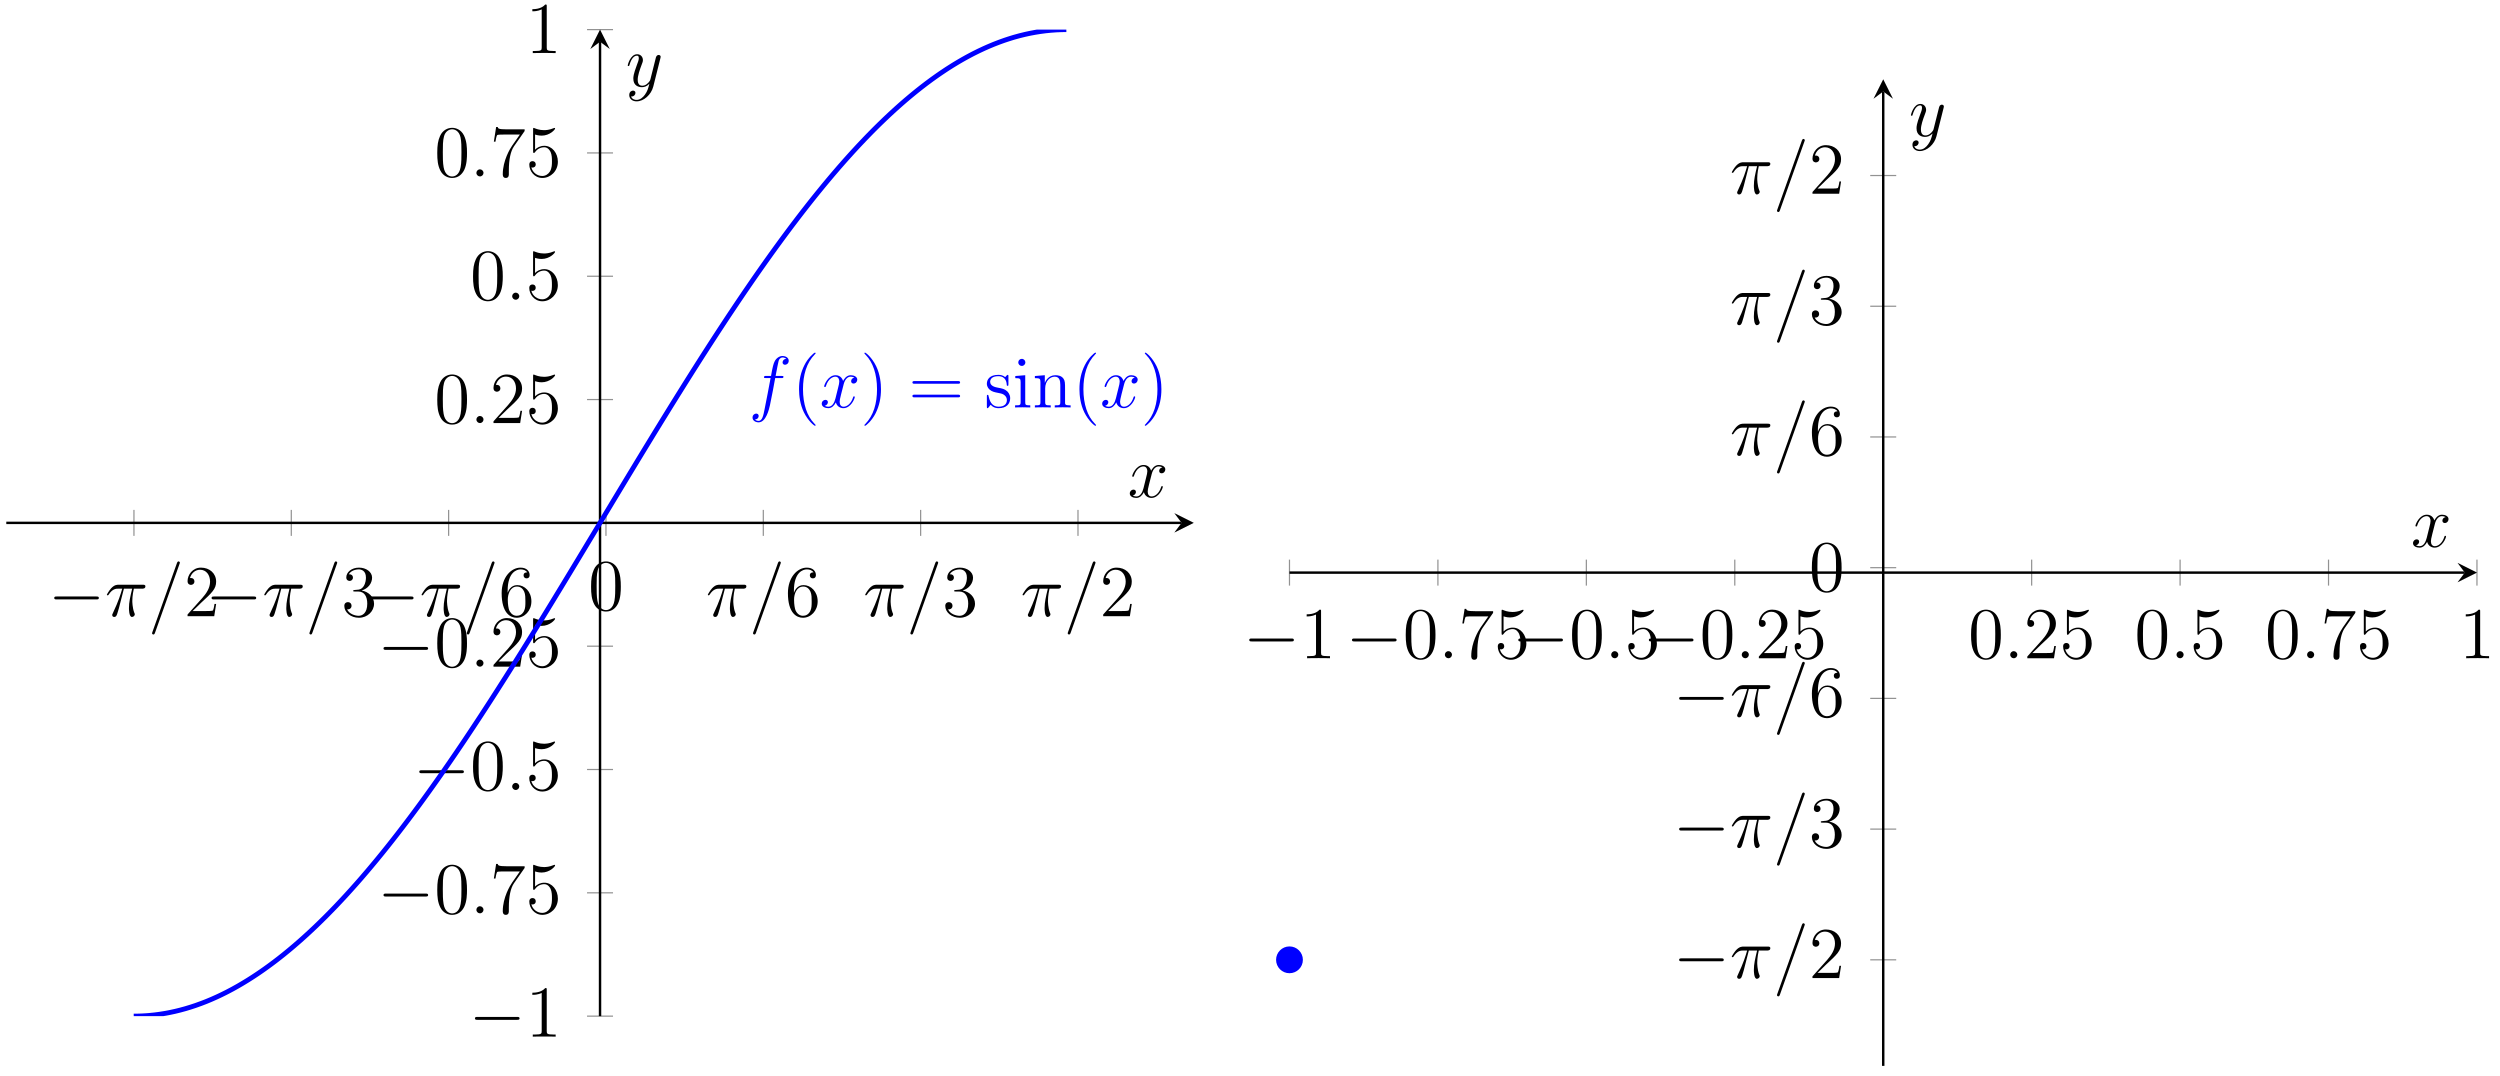 <svg xmlns="http://www.w3.org/2000/svg" xmlns:xlink="http://www.w3.org/1999/xlink" version="1.1" width="409" height="176" viewBox="0 0 409 176">
<defs>
<path id="font_1_1" d="M.659 .23C.676 .23 .694 .23 .694 .25 .694 .27 .676 .27 .659 .27H.118C.101 .27 .083 .27 .083 .25 .083 .23 .101 .23 .118 .23H.659Z"/>
<path id="font_2_1" d="M.259 .377H.372C.345 .265 .328 .192 .328 .112 .328 .098 .328-.01 .369-.01 .39-.01 .408 .009 .408 .026 .408 .031 .408 .033 .401 .048 .374 .117 .374 .203 .374 .21 .374 .216 .374 .287 .395 .377H.507C.52 .377 .553 .377 .553 .409 .553 .431 .534 .431 .516 .431H.187C.164 .431 .13 .431 .084 .382 .058 .353 .026 .3 .026 .294 .026 .288 .031 .286 .037 .286 .044 .286 .045 .289 .05 .295 .102 .377 .154 .377 .179 .377H.236C.214 .302 .189 .215 .107 .04 .099 .024 .099 .022 .099 .016 .099-.005 .117-.01 .126-.01 .155-.01 .163 .016 .175 .058 .191 .109 .191 .111 .201 .151L.259 .377Z"/>
<path id="font_2_3" d="M.429 .713C.429 .714 .435 .729 .435 .731 .435 .743 .425 .75 .417 .75 .412 .75 .403 .75 .395 .728L.06-.213C.06-.214 .054-.229 .054-.231 .054-.243 .064-.25 .072-.25 .078-.25 .087-.249 .094-.228L.429 .713Z"/>
<path id="font_3_5" d="M.44 .168H.418C.415 .151 .407 .096 .397 .08 .39 .071 .333 .071 .303 .071H.118C.145 .094 .206 .158 .232 .182 .384 .322 .44 .374 .44 .473 .44 .588 .349 .665 .233 .665 .117 .665 .049 .566 .049 .48 .049 .429 .093 .429 .096 .429 .117 .429 .143 .444 .143 .476 .143 .504 .124 .523 .096 .523 .087 .523 .085 .523 .082 .522 .101 .59 .155 .636 .22 .636 .305 .636 .357 .565 .357 .473 .357 .388 .308 .314 .251 .25L.049 .024V0H.414L.44 .168Z"/>
<path id="font_3_6" d="M.184 .359C.167 .358 .163 .357 .163 .348 .163 .338 .168 .338 .186 .338H.232C.317 .338 .355 .268 .355 .172 .355 .041 .287 .006 .238 .006 .19 .006 .108 .029 .079 .095 .111 .09 .14 .108 .14 .144 .14 .173 .119 .193 .091 .193 .067 .193 .041 .179 .041 .141 .041 .052 .13-.021 .241-.021 .36-.021 .448 .07 .448 .171 .448 .263 .374 .335 .278 .352 .365 .377 .421 .45 .421 .528 .421 .607 .339 .665 .242 .665 .142 .665 .068 .604 .068 .531 .068 .491 .099 .483 .114 .483 .135 .483 .159 .498 .159 .528 .159 .56 .135 .574 .113 .574 .107 .574 .105 .574 .102 .573 .14 .641 .234 .641 .239 .641 .272 .641 .337 .626 .337 .528 .337 .509 .334 .453 .305 .41 .275 .366 .241 .363 .214 .362L.184 .359Z"/>
<path id="font_3_8" d="M.123 .348C.123 .601 .246 .641 .3 .641 .336 .641 .372 .63 .391 .6 .379 .6 .341 .6 .341 .559 .341 .537 .356 .518 .382 .518 .407 .518 .424 .533 .424 .562 .424 .614 .386 .665 .299 .665 .173 .665 .041 .536 .041 .316 .041 .041 .161-.021 .246-.021 .355-.021 .448 .074 .448 .204 .448 .337 .355 .426 .255 .426 .166 .426 .133 .349 .123 .321V.348M.246 .006C.183 .006 .153 .062 .144 .083 .135 .109 .125 .158 .125 .228 .125 .307 .161 .406 .251 .406 .306 .406 .335 .369 .35 .335 .366 .298 .366 .248 .366 .205 .366 .154 .366 .109 .347 .071 .322 .023 .286 .006 .246 .006Z"/>
<path id="font_4_121" d="M.448 .32C.448 .403 .443 .484 .407 .56 .366 .643 .294 .665 .245 .665 .187 .665 .116 .636 .079 .553 .051 .49 .041 .428 .041 .32 .041 .223 .048 .15 .084 .079 .123 .003 .192-.021 .244-.021 .331-.021 .381 .031 .41 .089 .446 .164 .448 .262 .448 .32M.372 .332C.372 .265 .372 .189 .361 .128 .342 .018 .279-.001 .244-.001 .212-.001 .147 .017 .128 .126 .117 .186 .117 .262 .117 .332 .117 .414 .117 .488 .133 .547 .15 .614 .201 .645 .244 .645 .282 .645 .34 .622 .359 .536 .372 .479 .372 .4 .372 .332Z"/>
<path id="font_3_4" d="M.288 .641C.288 .664 .288 .665 .268 .665 .244 .638 .194 .601 .091 .601V.572C.114 .572 .164 .572 .219 .598V.077C.219 .041 .216 .029 .128 .029H.097V0C.124 .002 .221 .002 .254 .002 .287 .002 .383 .002 .41 0V.029H.379C.291 .029 .288 .041 .288 .077V.641Z"/>
<path id="font_3_3" d="M.448 .32C.448 .403 .443 .484 .407 .56 .366 .643 .294 .665 .245 .665 .187 .665 .116 .636 .079 .553 .051 .49 .041 .428 .041 .32 .041 .223 .048 .15 .084 .079 .123 .003 .192-.021 .244-.021 .331-.021 .381 .031 .41 .089 .446 .164 .448 .262 .448 .32M.244-.001C.212-.001 .147 .017 .128 .126 .117 .186 .117 .262 .117 .332 .117 .414 .117 .488 .133 .547 .15 .614 .201 .645 .244 .645 .282 .645 .34 .622 .359 .536 .372 .479 .372 .4 .372 .332 .372 .265 .372 .189 .361 .128 .342 .018 .279-.001 .244-.001Z"/>
<path id="font_2_2" d="M.184 .048C.184 .077 .16 .097 .136 .097 .107 .097 .087 .073 .087 .049 .087 .02 .111 0 .135 0 .164 0 .184 .024 .184 .048Z"/>
<path id="font_3_9" d="M.475 .621V.644H.234C.113 .644 .111 .657 .107 .676H.085L.054 .476H.076C.079 .494 .088 .556 .101 .567 .109 .573 .184 .573 .198 .573H.41L.304 .421C.277 .382 .176 .218 .176 .03 .176 .019 .176-.021 .217-.021 .259-.021 .259 .018 .259 .031V.081C.259 .23 .283 .346 .33 .413L.475 .621Z"/>
<path id="font_3_7" d="M.128 .573C.171 .559 .206 .558 .217 .558 .33 .558 .402 .641 .402 .655 .402 .659 .4 .664 .394 .664 .392 .664 .39 .664 .381 .66 .325 .636 .277 .633 .251 .633 .185 .633 .138 .653 .119 .661 .112 .664 .11 .664 .109 .664 .101 .664 .101 .658 .101 .642V.345C.101 .327 .101 .321 .113 .321 .118 .321 .119 .322 .129 .334 .157 .375 .204 .399 .254 .399 .307 .399 .333 .35 .341 .333 .358 .294 .359 .245 .359 .207 .359 .169 .359 .112 .331 .067 .309 .031 .27 .006 .226 .006 .16 .006 .095 .051 .077 .124 .082 .122 .088 .121 .093 .121 .11 .121 .137 .131 .137 .165 .137 .193 .118 .209 .093 .209 .075 .209 .049 .2 .049 .161 .049 .076 .117-.021 .228-.021 .341-.021 .44 .074 .44 .201 .44 .32 .36 .419 .255 .419 .198 .419 .154 .394 .128 .366V.573Z"/>
<clipPath id="clip_5">
<path transform="matrix(1,0,0,-1,1.03,166.241)" d="M0 0H194.269V161.396H0Z"/>
</clipPath>
<path id="font_2_4" d="M.446 .402C.466 .402 .474 .402 .474 .421 .474 .431 .466 .431 .448 .431H.367C.386 .534 .4 .605 .408 .637 .414 .661 .435 .684 .461 .684 .482 .684 .503 .675 .513 .666 .474 .662 .462 .633 .462 .616 .462 .596 .477 .584 .496 .584 .516 .584 .546 .601 .546 .639 .546 .681 .504 .704 .46 .704 .417 .704 .375 .672 .355 .633 .337 .598 .327 .562 .304 .431H.237C.218 .431 .208 .431 .208 .413 .208 .402 .214 .402 .234 .402H.298C.28 .309 .239 .083 .216-.024 .199-.111 .184-.184 .134-.184 .131-.184 .102-.184 .084-.165 .135-.161 .135-.117 .135-.116 .135-.096 .12-.084 .101-.084 .081-.084 .051-.101 .051-.139 .051-.182 .095-.204 .134-.204 .236-.204 .278-.021 .289 .029 .307 .106 .356 .372 .361 .402H.446Z"/>
<path id="font_3_1" d="M.325-.243C.325-.24 .325-.238 .308-.221 .208-.12 .152 .045 .152 .249 .152 .443 .199 .61 .315 .728 .325 .737 .325 .739 .325 .742 .325 .748 .32 .75 .316 .75 .303 .75 .221 .678 .172 .58 .121 .479 .098 .372 .098 .249 .098 .16 .112 .041 .164-.066 .223-.186 .305-.251 .316-.251 .32-.251 .325-.249 .325-.243Z"/>
<path id="font_2_5" d="M.474 .408C.442 .402 .43 .378 .43 .359 .43 .335 .449 .327 .463 .327 .493 .327 .514 .353 .514 .38 .514 .422 .466 .441 .424 .441 .363 .441 .329 .381 .32 .362 .297 .437 .235 .441 .217 .441 .115 .441 .061 .31 .061 .288 .061 .284 .065 .279 .072 .279 .08 .279 .082 .285 .084 .289 .118 .4 .185 .421 .214 .421 .259 .421 .268 .379 .268 .355 .268 .333 .262 .31 .25 .262L.216 .125C.201 .065 .172 .01 .119 .01 .114 .01 .089 .01 .068 .023 .104 .03 .112 .06 .112 .072 .112 .092 .097 .104 .078 .104 .054 .104 .028 .083 .028 .051 .028 .009 .075-.01 .118-.01 .166-.01 .2 .028 .221 .069 .237 .01 .287-.01 .324-.01 .426-.01 .48 .121 .48 .143 .48 .148 .476 .152 .47 .152 .461 .152 .46 .147 .457 .139 .43 .051 .372 .01 .327 .01 .292 .01 .273 .036 .273 .077 .273 .099 .277 .115 .293 .181L.328 .317C.343 .377 .377 .421 .423 .421 .425 .421 .453 .421 .474 .408Z"/>
<path id="font_3_2" d="M.282 .249C.282 .325 .272 .449 .216 .565 .157 .685 .075 .75 .064 .75 .06 .75 .055 .748 .055 .742 .055 .739 .055 .737 .072 .72 .172 .619 .228 .454 .228 .25 .228 .056 .181-.111 .065-.229 .055-.238 .055-.24 .055-.243 .055-.249 .06-.251 .064-.251 .077-.251 .159-.179 .208-.081 .259 .021 .282 .129 .282 .249Z"/>
<path id="font_3_10" d="M.675 .324C.689 .324 .707 .324 .707 .342 .707 .361 .69 .361 .675 .361H.086C.072 .361 .054 .361 .054 .343 .054 .324 .071 .324 .086 .324H.675M.675 .138C.689 .138 .707 .138 .707 .156 .707 .175 .69 .175 .675 .175H.086C.072 .175 .054 .175 .054 .157 .054 .138 .071 .138 .086 .138H.675Z"/>
<path id="font_3_13" d="M.328 .423C.328 .441 .328 .446 .318 .446 .31 .446 .291 .424 .284 .415 .253 .44 .222 .446 .19 .446 .069 .446 .033 .38 .033 .325 .033 .314 .033 .279 .071 .244 .103 .216 .137 .209 .183 .2 .238 .189 .251 .186 .276 .166 .294 .151 .307 .129 .307 .101 .307 .058 .282 .01 .194 .01 .128 .01 .08 .048 .058 .148 .054 .166 .054 .167 .053 .168 .051 .172 .047 .172 .044 .172 .033 .172 .033 .167 .033 .149V.013C.033-.005 .033-.01 .043-.01 .048-.01 .049-.009 .066 .012 .071 .019 .071 .021 .086 .037 .124-.01 .178-.01 .195-.01 .3-.01 .352 .048 .352 .127 .352 .181 .319 .213 .31 .222 .274 .253 .247 .259 .181 .271 .151 .277 .078 .291 .078 .351 .078 .382 .099 .428 .189 .428 .298 .428 .304 .335 .306 .304 .307 .296 .314 .296 .317 .296 .328 .296 .328 .301 .328 .319V.423Z"/>
<path id="font_3_11" d="M.174 .616C.174 .642 .153 .665 .125 .665 .099 .665 .077 .644 .077 .617 .077 .587 .101 .568 .125 .568 .156 .568 .174 .594 .174 .616M.036 .43V.401C.1 .401 .109 .395 .109 .346V.074C.109 .029 .098 .029 .033 .029V0C.061 .002 .109 .002 .138 .002 .149 .002 .207 .002 .241 0V.029C.176 .029 .172 .034 .172 .073V.441L.036 .43Z"/>
<path id="font_3_12" d="M.445 .243C.445 .336 .445 .364 .422 .396 .393 .435 .346 .441 .312 .441 .215 .441 .177 .358 .169 .338H.168V.441L.032 .43V.401C.1 .401 .108 .394 .108 .345V.074C.108 .029 .097 .029 .032 .029V0C.058 .002 .112 .002 .14 .002 .169 .002 .223 .002 .249 0V.029C.185 .029 .173 .029 .173 .074V.26C.173 .365 .242 .421 .304 .421 .366 .421 .38 .37 .38 .309V.074C.38 .029 .369 .029 .304 .029V0C.33 .002 .384 .002 .412 .002 .441 .002 .495 .002 .521 0V.029C.471 .029 .446 .029 .445 .059V.243Z"/>
<path id="font_2_6" d="M.263-.112C.236-.15 .197-.184 .148-.184 .136-.184 .088-.182 .073-.136 .076-.137 .081-.137 .083-.137 .113-.137 .133-.111 .133-.088 .133-.065 .114-.057 .099-.057 .083-.057 .048-.069 .048-.118 .048-.169 .091-.204 .148-.204 .248-.204 .349-.112 .377-.001L.475 .389C.476 .394 .478 .4 .478 .406 .478 .421 .466 .431 .451 .431 .442 .431 .421 .427 .413 .397L.339 .103C.334 .085 .334 .083 .326 .072 .306 .044 .273 .01 .225 .01 .169 .01 .164 .065 .164 .092 .164 .149 .191 .226 .218 .298 .229 .327 .235 .341 .235 .361 .235 .403 .205 .441 .156 .441 .064 .441 .027 .296 .027 .288 .027 .284 .031 .279 .038 .279 .047 .279 .048 .283 .052 .297 .076 .381 .114 .421 .153 .421 .162 .421 .179 .421 .179 .388 .179 .362 .168 .333 .153 .295 .104 .164 .104 .131 .104 .107 .104 .012 .172-.01 .222-.01 .251-.01 .287-.001 .322 .036L.323 .035C.308-.024 .298-.063 .263-.112Z"/>
<clipPath id="clip_6">
<path transform="matrix(1,0,0,-1,210.959,174.377)" d="M0 0H194.272V161.396H0Z"/>
</clipPath>
</defs>
<path transform="matrix(1,0,0,-1,1.03,166.241)" stroke-width=".199" stroke-linecap="butt" stroke-miterlimit="10" stroke-linejoin="miter" fill="none" stroke="#929292" d="M20.884 78.572V82.824M46.625 78.572V82.824M72.365 78.572V82.824M98.106 78.572V82.824M123.847 78.572V82.824M149.587 78.572V82.824M175.328 78.572V82.824"/>
<path transform="matrix(1,0,0,-1,1.03,166.241)" stroke-width=".199" stroke-linecap="butt" stroke-miterlimit="10" stroke-linejoin="miter" fill="none" stroke="#929292" d="M95.009 0H99.26M95.009 20.175H99.26M95.009 40.349H99.26M95.009 60.524H99.26M95.009 100.873H99.26M95.009 121.047H99.26M95.009 141.222H99.26M95.009 161.396H99.26"/>
<path transform="matrix(1,0,0,-1,1.03,166.241)" stroke-width=".399" stroke-linecap="butt" stroke-miterlimit="10" stroke-linejoin="miter" fill="none" stroke="#000000" d="M0 80.698H192.277"/>
<path transform="matrix(1,0,0,-1,193.312,85.538)" d="M1.993 0-1.196 1.594 0 0-1.196-1.594"/>
<path transform="matrix(1,0,0,-1,1.03,166.241)" stroke-width=".399" stroke-linecap="butt" stroke-miterlimit="10" stroke-linejoin="miter" fill="none" stroke="#000000" d="M97.135 0V159.404"/>
<path transform="matrix(0,-1,-1,-0,98.167,6.828)" d="M1.993 0-1.196 1.594 0 0-1.196-1.594"/>
<use data-text="&#x2212;" xlink:href="#font_1_1" transform="matrix(11.956,0,0,-11.956,7.877,100.815)"/>
<use data-text="&#x03c0;" xlink:href="#font_2_1" transform="matrix(11.956,0,0,-11.956,17.175,100.815)"/>
<use data-text="/" xlink:href="#font_2_3" transform="matrix(11.956,0,0,-11.956,24.229,100.815)"/>
<use data-text="2" xlink:href="#font_3_5" transform="matrix(11.956,0,0,-11.956,30.098,100.815)"/>
<use data-text="&#x2212;" xlink:href="#font_1_1" transform="matrix(11.956,0,0,-11.956,33.619,100.815)"/>
<use data-text="&#x03c0;" xlink:href="#font_2_1" transform="matrix(11.956,0,0,-11.956,42.917,100.815)"/>
<use data-text="/" xlink:href="#font_2_3" transform="matrix(11.956,0,0,-11.956,49.971,100.815)"/>
<use data-text="3" xlink:href="#font_3_6" transform="matrix(11.956,0,0,-11.956,55.839,100.815)"/>
<use data-text="&#x2212;" xlink:href="#font_1_1" transform="matrix(11.956,0,0,-11.956,59.359,100.815)"/>
<use data-text="&#x03c0;" xlink:href="#font_2_1" transform="matrix(11.956,0,0,-11.956,68.658,100.815)"/>
<use data-text="/" xlink:href="#font_2_3" transform="matrix(11.956,0,0,-11.956,75.711,100.815)"/>
<use data-text="6" xlink:href="#font_3_8" transform="matrix(11.956,0,0,-11.956,81.58,100.815)"/>
<use data-text="0" xlink:href="#font_4_121" transform="matrix(11.956,0,0,-11.956,96.21,99.799)"/>
<use data-text="&#x03c0;" xlink:href="#font_2_1" transform="matrix(11.956,0,0,-11.956,115.492,100.815)"/>
<use data-text="/" xlink:href="#font_2_3" transform="matrix(11.956,0,0,-11.956,122.546,100.815)"/>
<use data-text="6" xlink:href="#font_3_8" transform="matrix(11.956,0,0,-11.956,128.414,100.815)"/>
<use data-text="&#x03c0;" xlink:href="#font_2_1" transform="matrix(11.956,0,0,-11.956,141.233,100.815)"/>
<use data-text="/" xlink:href="#font_2_3" transform="matrix(11.956,0,0,-11.956,148.287,100.815)"/>
<use data-text="3" xlink:href="#font_3_6" transform="matrix(11.956,0,0,-11.956,154.155,100.815)"/>
<use data-text="&#x03c0;" xlink:href="#font_2_1" transform="matrix(11.956,0,0,-11.956,166.975,100.815)"/>
<use data-text="/" xlink:href="#font_2_3" transform="matrix(11.956,0,0,-11.956,174.028,100.815)"/>
<use data-text="2" xlink:href="#font_3_5" transform="matrix(11.956,0,0,-11.956,179.897,100.815)"/>
<use data-text="&#x2212;" xlink:href="#font_1_1" transform="matrix(11.956,0,0,-11.956,76.705,169.595)"/>
<use data-text="1" xlink:href="#font_3_4" transform="matrix(11.956,0,0,-11.956,86.003,169.595)"/>
<use data-text="&#x2212;" xlink:href="#font_1_1" transform="matrix(11.956,0,0,-11.956,61.746,149.42)"/>
<use data-text="0" xlink:href="#font_3_3" transform="matrix(11.956,0,0,-11.956,71.045,149.42)"/>
<use data-text="." xlink:href="#font_2_2" transform="matrix(11.956,0,0,-11.956,76.898,149.42)"/>
<use data-text="7" xlink:href="#font_3_9" transform="matrix(11.956,0,0,-11.956,80.15,149.42)"/>
<use data-text="5" xlink:href="#font_3_7" transform="matrix(11.956,0,0,-11.956,86.008,149.42)"/>
<use data-text="&#x2212;" xlink:href="#font_1_1" transform="matrix(11.956,0,0,-11.956,67.6,129.244)"/>
<use data-text="0" xlink:href="#font_3_3" transform="matrix(11.956,0,0,-11.956,76.898,129.244)"/>
<use data-text="." xlink:href="#font_2_2" transform="matrix(11.956,0,0,-11.956,82.751,129.244)"/>
<use data-text="5" xlink:href="#font_3_7" transform="matrix(11.956,0,0,-11.956,86.003,129.244)"/>
<use data-text="&#x2212;" xlink:href="#font_1_1" transform="matrix(11.956,0,0,-11.956,61.746,109.068)"/>
<use data-text="0" xlink:href="#font_3_3" transform="matrix(11.956,0,0,-11.956,71.045,109.068)"/>
<use data-text="." xlink:href="#font_2_2" transform="matrix(11.956,0,0,-11.956,76.898,109.068)"/>
<use data-text="2" xlink:href="#font_3_5" transform="matrix(11.956,0,0,-11.956,80.15,109.068)"/>
<use data-text="5" xlink:href="#font_3_7" transform="matrix(11.956,0,0,-11.956,86.008,109.068)"/>
<use data-text="0" xlink:href="#font_3_3" transform="matrix(11.956,0,0,-11.956,71.046,69.215)"/>
<use data-text="." xlink:href="#font_2_2" transform="matrix(11.956,0,0,-11.956,76.899,69.215)"/>
<use data-text="2" xlink:href="#font_3_5" transform="matrix(11.956,0,0,-11.956,80.15,69.215)"/>
<use data-text="5" xlink:href="#font_3_7" transform="matrix(11.956,0,0,-11.956,86.008,69.215)"/>
<use data-text="0" xlink:href="#font_3_3" transform="matrix(11.956,0,0,-11.956,76.899,49.039)"/>
<use data-text="." xlink:href="#font_2_2" transform="matrix(11.956,0,0,-11.956,82.752,49.039)"/>
<use data-text="5" xlink:href="#font_3_7" transform="matrix(11.956,0,0,-11.956,86.003,49.039)"/>
<use data-text="0" xlink:href="#font_3_3" transform="matrix(11.956,0,0,-11.956,71.046,28.863)"/>
<use data-text="." xlink:href="#font_2_2" transform="matrix(11.956,0,0,-11.956,76.899,28.863)"/>
<use data-text="7" xlink:href="#font_3_9" transform="matrix(11.956,0,0,-11.956,80.15,28.863)"/>
<use data-text="5" xlink:href="#font_3_7" transform="matrix(11.956,0,0,-11.956,86.008,28.863)"/>
<use data-text="1" xlink:href="#font_3_4" transform="matrix(11.956,0,0,-11.956,86.004,8.688)"/>
<g clip-path="url(#clip_5)">
<path transform="matrix(1,0,0,-1,1.03,166.241)" stroke-width=".797" stroke-linecap="butt" stroke-miterlimit="10" stroke-linejoin="miter" fill="none" stroke="#0000ff" d="M20.846 .002 21.151 .005 21.457 .01 21.763 .017 22.069 .03 22.374 .043 22.68 .061 22.986 .082 23.292 .105 23.597 .133 23.903 .165 24.209 .194 24.515 .235 24.821 .274 25.126 .316 25.432 .365 25.738 .414 26.044 .464 26.349 .52 26.655 .579 26.961 .643 27.267 .709 27.572 .775 27.878 .848 28.184 .923 28.49 1 28.796 1.084 29.101 1.166 29.407 1.252 29.713 1.346 30.019 1.438 30.324 1.536 30.63 1.637 30.936 1.737 31.242 1.846 31.547 1.957 31.853 2.066 32.159 2.183 32.465 2.301 32.771 2.421 33.076 2.549 33.382 2.676 33.688 2.807 33.994 2.944 34.299 3.079 34.605 3.22 34.911 3.364 35.217 3.51 35.522 3.66 35.828 3.812 36.134 3.967 36.44 4.128 36.746 4.289 37.051 4.453 37.357 4.622 37.663 4.793 37.969 4.966 38.274 5.146 38.58 5.323 38.886 5.508 39.192 5.694 39.497 5.88 39.803 6.074 40.109 6.269 40.415 6.466 40.721 6.668 41.026 6.87 41.332 7.076 41.638 7.287 41.944 7.498 42.249 7.713 42.555 7.933 42.861 8.153 43.167 8.378 43.472 8.605 43.778 8.832 44.084 9.066 44.39 9.301 44.696 9.539 45.001 9.781 45.307 10.023 45.613 10.272 45.919 10.522 46.224 10.771 46.53 11.028 46.836 11.286 47.142 11.545 47.447 11.81 47.753 12.075 48.059 12.342 48.365 12.616 48.671 12.888 48.976 13.166 49.282 13.445 49.588 13.726 49.894 14.013 50.199 14.3 50.505 14.588 50.811 14.883 51.117 15.176 51.422 15.475 51.728 15.776 52.034 16.077 52.34 16.382 52.646 16.692 52.951 17.003 53.257 17.316 53.563 17.632 53.869 17.948 54.174 18.271 54.48 18.594 54.786 18.919 55.092 19.249 55.397 19.577 55.703 19.91 56.009 20.247 56.315 20.584 56.621 20.925 56.926 21.268 57.232 21.61 57.538 21.958 57.844 22.307 58.149 22.658 58.455 23.014 58.761 23.37 59.067 23.728 59.372 24.09 59.678 24.453 59.984 24.82 60.29 25.186 60.596 25.555 60.901 25.927 61.207 26.303 61.513 26.677 61.819 27.058 62.124 27.437 62.43 27.819 62.736 28.206 63.042 28.592 63.347 28.98 63.653 29.373 63.959 29.765 64.265 30.161 64.571 30.559 64.876 30.955 65.182 31.358 65.488 31.76 65.794 32.164 66.099 32.572 66.405 32.981 66.711 33.39 67.017 33.804 67.322 34.218 67.628 34.634 67.934 35.053 68.24 35.472 68.546 35.895 68.851 36.317 69.157 36.741 69.463 37.17 69.769 37.598 70.074 38.028 70.38 38.462 70.686 38.893 70.992 39.33 71.297 39.766 71.603 40.204 71.909 40.646 72.215 41.088 72.521 41.53 72.826 41.976 73.132 42.423 73.438 42.869 73.744 43.32 74.049 43.771 74.355 44.223 74.661 44.677 74.967 45.133 75.272 45.59 75.578 46.048 75.884 46.506 76.19 46.968 76.496 47.43 76.801 47.893 77.107 48.358 77.413 48.823 77.719 49.291 78.024 49.762 78.33 50.231 78.636 50.701 78.942 51.174 79.247 51.645 79.553 52.122 79.859 52.597 80.165 53.073 80.471 53.551 80.776 54.031 81.082 54.51 81.388 54.993 81.694 55.473 81.999 55.956 82.305 56.44 82.611 56.925 82.917 57.412 83.222 57.899 83.528 58.388 83.834 58.876 84.14 59.365 84.446 59.854 84.751 60.348 85.057 60.838 85.363 61.331 85.669 61.826 85.974 62.32 86.28 62.814 86.586 63.31 86.892 63.806 87.197 64.303 87.503 64.801 87.809 65.3 88.115 65.799 88.421 66.298 88.726 66.799 89.032 67.3 89.338 67.801 89.644 68.302 89.949 68.806 90.255 69.307 90.561 69.81 90.867 70.314 91.172 70.817 91.478 71.323 91.784 71.828 92.09 72.332 92.396 72.838 92.701 73.343 93.007 73.849 93.313 74.355 93.619 74.861 93.924 75.369 94.23 75.876 94.536 76.383 94.842 76.892 95.147 77.399 95.453 77.907 95.759 78.414 96.065 78.921 96.371 79.429 96.676 79.937 96.982 80.446 97.288 80.952 97.594 81.461 97.899 81.969 98.205 82.476 98.511 82.984 98.817 83.49 99.122 84 99.428 84.507 99.734 85.014 100.04 85.522 100.346 86.029 100.651 86.536 100.957 87.042 101.263 87.548 101.569 88.055 101.874 88.561 102.18 89.065 102.486 89.57 102.792 90.075 103.097 90.58 103.403 91.084 103.709 91.587 104.015 92.092 104.321 92.593 104.626 93.096 104.932 93.597 105.238 94.098 105.544 94.599 105.849 95.1 106.155 95.599 106.461 96.099 106.767 96.596 107.072 97.095 107.378 97.592 107.684 98.087 107.99 98.583 108.296 99.079 108.601 99.573 108.907 100.066 109.213 100.559 109.519 101.05 109.824 101.543 110.13 102.032 110.436 102.521 110.742 103.01 111.047 103.498 111.353 103.985 111.659 104.472 111.965 104.956 112.271 105.443 112.576 105.924 112.882 106.406 113.188 106.888 113.494 107.368 113.799 107.847 114.105 108.325 114.411 108.8 114.717 109.277 115.022 109.751 115.328 110.224 115.634 110.696 115.94 111.167 116.246 111.637 116.551 112.106 116.857 112.573 117.163 113.04 117.469 113.505 117.774 113.968 118.08 114.43 118.386 114.892 118.692 115.35 118.998 115.808 119.303 116.264 119.609 116.72 119.915 117.175 120.221 117.626 120.526 118.078 120.832 118.528 121.138 118.975 121.444 119.422 121.749 119.867 122.055 120.311 122.361 120.753 122.667 121.194 122.972 121.631 123.278 122.068 123.584 122.504 123.89 122.936 124.196 123.371 124.501 123.799 124.807 124.228 125.113 124.658 125.419 125.08 125.724 125.503 126.03 125.926 126.336 126.344 126.642 126.763 126.948 127.18 127.253 127.593 127.559 128.007 127.865 128.417 128.171 128.826 128.476 129.235 128.782 129.638 129.088 130.039 129.394 130.442 129.699 130.84 130.005 131.238 130.311 131.633 130.617 132.025 130.923 132.416 131.228 132.805 131.534 133.192 131.84 133.579 132.146 133.961 132.451 134.341 132.757 134.72 133.063 135.094 133.369 135.47 133.674 135.842 133.98 136.21 134.286 136.579 134.592 136.944 134.898 137.307 135.203 137.669 135.509 138.026 135.815 138.382 136.121 138.74 136.426 139.089 136.732 139.438 137.038 139.787 137.344 140.131 137.649 140.473 137.955 140.813 138.261 141.15 138.567 141.488 138.873 141.819 139.178 142.149 139.484 142.479 139.79 142.803 140.096 143.125 140.401 143.448 140.707 143.765 141.013 144.081 141.319 144.395 141.624 144.706 141.93 145.015 142.236 145.32 142.542 145.621 142.847 145.924 143.153 146.22 143.459 146.514 143.765 146.809 144.071 147.097 144.376 147.385 144.682 147.67 144.988 147.951 145.294 148.232 145.599 148.509 145.905 148.781 146.211 149.054 146.517 149.323 146.823 149.588 147.128 149.852 147.434 150.111 147.74 150.37 148.046 150.626 148.351 150.876 148.657 151.126 148.963 151.374 149.269 151.616 149.574 151.858 149.88 152.096 150.186 152.33 150.492 152.565 150.798 152.793 151.103 153.02 151.409 153.246 151.715 153.464 152.021 153.683 152.326 153.899 152.632 154.11 152.938 154.321 153.244 154.526 153.549 154.73 153.855 154.932 154.161 155.129 154.467 155.322 154.773 155.517 155.078 155.704 155.384 155.889 155.69 156.073 155.996 156.253 156.301 156.43 156.607 156.604 156.913 156.774 157.219 156.943 157.524 157.107 157.83 157.269 158.136 157.43 158.442 157.584 158.747 157.736 159.053 157.887 159.359 158.031 159.665 158.175 159.971 158.318 160.276 158.453 160.582 158.589 160.888 158.72 161.194 158.847 161.499 158.975 161.805 159.095 162.111 159.213 162.417 159.331 162.722 159.441 163.028 159.551 163.334 159.659 163.64 159.761 163.946 159.861 164.251 159.958 164.557 160.052 164.863 160.146 165.169 160.23 165.474 160.314 165.78 160.398 166.086 160.473 166.392 160.548 166.697 160.622 167.003 160.689 167.309 160.755 167.615 160.818 167.921 160.874 168.226 160.932 168.532 160.984 168.838 161.032 169.144 161.082 169.449 161.122 169.755 161.162 170.061 161.202 170.367 161.232 170.672 161.263 170.978 161.291 171.284 161.312 171.59 161.336 171.896 161.354 172.201 161.366 172.507 161.379 172.813 161.387 173.119 161.392 173.424 161.395"/>
<use data-text="f" xlink:href="#font_2_4" transform="matrix(11.956,0,0,-11.956,122.505,66.658)" fill="#0000ff"/>
<use data-text="(" xlink:href="#font_3_1" transform="matrix(11.956,0,0,-11.956,129.552,66.658)" fill="#0000ff"/>
<use data-text="x" xlink:href="#font_2_5" transform="matrix(11.956,0,0,-11.956,134.104,66.658)" fill="#0000ff"/>
<use data-text=")" xlink:href="#font_3_2" transform="matrix(11.956,0,0,-11.956,140.756,66.658)" fill="#0000ff"/>
<use data-text="=" xlink:href="#font_3_10" transform="matrix(11.956,0,0,-11.956,148.623,66.658)" fill="#0000ff"/>
<use data-text="s" xlink:href="#font_3_13" transform="matrix(11.956,0,0,-11.956,161.056,66.658)" fill="#0000ff"/>
<use data-text="i" xlink:href="#font_3_11" transform="matrix(11.956,0,0,-11.956,165.671,66.658)" fill="#0000ff"/>
<use data-text="n" xlink:href="#font_3_12" transform="matrix(11.956,0,0,-11.956,168.923,66.658)" fill="#0000ff"/>
<use data-text="(" xlink:href="#font_3_1" transform="matrix(11.956,0,0,-11.956,175.427,66.658)" fill="#0000ff"/>
<use data-text="x" xlink:href="#font_2_5" transform="matrix(11.956,0,0,-11.956,179.981,66.658)" fill="#0000ff"/>
<use data-text=")" xlink:href="#font_3_2" transform="matrix(11.956,0,0,-11.956,186.633,66.658)" fill="#0000ff"/>
</g>
<use data-text="x" xlink:href="#font_2_5" transform="matrix(11.956,0,0,-11.956,184.499,81.341)"/>
<use data-text="y" xlink:href="#font_2_6" transform="matrix(11.956,0,0,-11.956,102.37,14.144)"/>
<path transform="matrix(1,0,0,-1,210.959,174.377)" stroke-width=".199" stroke-linecap="butt" stroke-miterlimit="10" stroke-linejoin="miter" fill="none" stroke="#929292" d="M0 78.572V82.824M24.284 78.572V82.824M48.568 78.572V82.824M72.852 78.572V82.824M121.42 78.572V82.824M145.704 78.572V82.824M169.988 78.572V82.824M194.272 78.572V82.824"/>
<path transform="matrix(1,0,0,-1,210.959,174.377)" stroke-width=".199" stroke-linecap="butt" stroke-miterlimit="10" stroke-linejoin="miter" fill="none" stroke="#929292" d="M95.01 17.35H99.262M95.01 38.735H99.262M95.01 60.12H99.262M95.01 81.505H99.262M95.01 102.89H99.262M95.01 124.275H99.262M95.01 145.66H99.262"/>
<path transform="matrix(1,0,0,-1,210.959,174.377)" stroke-width=".399" stroke-linecap="butt" stroke-miterlimit="10" stroke-linejoin="miter" fill="none" stroke="#000000" d="M0 80.698H192.28"/>
<path transform="matrix(1,0,0,-1,403.244,93.674)" d="M1.993 0-1.196 1.594 0 0-1.196-1.594"/>
<path transform="matrix(1,0,0,-1,210.959,174.377)" stroke-width=".399" stroke-linecap="butt" stroke-miterlimit="10" stroke-linejoin="miter" fill="none" stroke="#000000" d="M97.136 0V159.404"/>
<path transform="matrix(0,-1,-1,-0,308.098,14.963)" d="M1.993 0-1.196 1.594 0 0-1.196-1.594"/>
<use data-text="&#x2212;" xlink:href="#font_1_1" transform="matrix(11.956,0,0,-11.956,203.383,107.689)"/>
<use data-text="1" xlink:href="#font_3_4" transform="matrix(11.956,0,0,-11.956,212.682,107.689)"/>
<use data-text="&#x2212;" xlink:href="#font_1_1" transform="matrix(11.956,0,0,-11.956,220.188,107.689)"/>
<use data-text="0" xlink:href="#font_3_3" transform="matrix(11.956,0,0,-11.956,229.488,107.689)"/>
<use data-text="." xlink:href="#font_2_2" transform="matrix(11.956,0,0,-11.956,235.341,107.689)"/>
<use data-text="7" xlink:href="#font_3_9" transform="matrix(11.956,0,0,-11.956,238.593,107.689)"/>
<use data-text="5" xlink:href="#font_3_7" transform="matrix(11.956,0,0,-11.956,244.451,107.689)"/>
<use data-text="&#x2212;" xlink:href="#font_1_1" transform="matrix(11.956,0,0,-11.956,247.4,107.689)"/>
<use data-text="0" xlink:href="#font_3_3" transform="matrix(11.956,0,0,-11.956,256.699,107.689)"/>
<use data-text="." xlink:href="#font_2_2" transform="matrix(11.956,0,0,-11.956,262.553,107.689)"/>
<use data-text="5" xlink:href="#font_3_7" transform="matrix(11.956,0,0,-11.956,265.805,107.689)"/>
<use data-text="&#x2212;" xlink:href="#font_1_1" transform="matrix(11.956,0,0,-11.956,268.758,107.689)"/>
<use data-text="0" xlink:href="#font_3_3" transform="matrix(11.956,0,0,-11.956,278.057,107.689)"/>
<use data-text="." xlink:href="#font_2_2" transform="matrix(11.956,0,0,-11.956,283.91,107.689)"/>
<use data-text="2" xlink:href="#font_3_5" transform="matrix(11.956,0,0,-11.956,287.162,107.689)"/>
<use data-text="5" xlink:href="#font_3_7" transform="matrix(11.956,0,0,-11.956,293.021,107.689)"/>
<use data-text="0" xlink:href="#font_3_3" transform="matrix(11.956,0,0,-11.956,321.977,107.689)"/>
<use data-text="." xlink:href="#font_2_2" transform="matrix(11.956,0,0,-11.956,327.83,107.689)"/>
<use data-text="2" xlink:href="#font_3_5" transform="matrix(11.956,0,0,-11.956,331.083,107.689)"/>
<use data-text="5" xlink:href="#font_3_7" transform="matrix(11.956,0,0,-11.956,336.941,107.689)"/>
<use data-text="0" xlink:href="#font_3_3" transform="matrix(11.956,0,0,-11.956,349.188,107.689)"/>
<use data-text="." xlink:href="#font_2_2" transform="matrix(11.956,0,0,-11.956,355.041,107.689)"/>
<use data-text="5" xlink:href="#font_3_7" transform="matrix(11.956,0,0,-11.956,358.293,107.689)"/>
<use data-text="0" xlink:href="#font_3_3" transform="matrix(11.956,0,0,-11.956,370.547,107.689)"/>
<use data-text="." xlink:href="#font_2_2" transform="matrix(11.956,0,0,-11.956,376.4,107.689)"/>
<use data-text="7" xlink:href="#font_3_9" transform="matrix(11.956,0,0,-11.956,379.652,107.689)"/>
<use data-text="5" xlink:href="#font_3_7" transform="matrix(11.956,0,0,-11.956,385.51,107.689)"/>
<use data-text="1" xlink:href="#font_3_4" transform="matrix(11.956,0,0,-11.956,402.311,107.689)"/>
<use data-text="&#x2212;" xlink:href="#font_1_1" transform="matrix(11.956,0,0,-11.956,273.713,160.015)"/>
<use data-text="&#x03c0;" xlink:href="#font_2_1" transform="matrix(11.956,0,0,-11.956,283.012,160.015)"/>
<use data-text="/" xlink:href="#font_2_3" transform="matrix(11.956,0,0,-11.956,290.066,160.015)"/>
<use data-text="2" xlink:href="#font_3_5" transform="matrix(11.956,0,0,-11.956,295.935,160.015)"/>
<use data-text="&#x2212;" xlink:href="#font_1_1" transform="matrix(11.956,0,0,-11.956,273.713,138.628)"/>
<use data-text="&#x03c0;" xlink:href="#font_2_1" transform="matrix(11.956,0,0,-11.956,283.012,138.628)"/>
<use data-text="/" xlink:href="#font_2_3" transform="matrix(11.956,0,0,-11.956,290.066,138.628)"/>
<use data-text="3" xlink:href="#font_3_6" transform="matrix(11.956,0,0,-11.956,295.935,138.628)"/>
<use data-text="&#x2212;" xlink:href="#font_1_1" transform="matrix(11.956,0,0,-11.956,273.713,117.242)"/>
<use data-text="&#x03c0;" xlink:href="#font_2_1" transform="matrix(11.956,0,0,-11.956,283.012,117.242)"/>
<use data-text="/" xlink:href="#font_2_3" transform="matrix(11.956,0,0,-11.956,290.066,117.242)"/>
<use data-text="6" xlink:href="#font_3_8" transform="matrix(11.956,0,0,-11.956,295.935,117.242)"/>
<use data-text="0" xlink:href="#font_4_121" transform="matrix(11.956,0,0,-11.956,295.93,96.716)"/>
<use data-text="&#x03c0;" xlink:href="#font_2_1" transform="matrix(11.956,0,0,-11.956,283.012,74.47)"/>
<use data-text="/" xlink:href="#font_2_3" transform="matrix(11.956,0,0,-11.956,290.066,74.47)"/>
<use data-text="6" xlink:href="#font_3_8" transform="matrix(11.956,0,0,-11.956,295.936,74.47)"/>
<use data-text="&#x03c0;" xlink:href="#font_2_1" transform="matrix(11.956,0,0,-11.956,283.012,53.083)"/>
<use data-text="/" xlink:href="#font_2_3" transform="matrix(11.956,0,0,-11.956,290.066,53.083)"/>
<use data-text="3" xlink:href="#font_3_6" transform="matrix(11.956,0,0,-11.956,295.936,53.083)"/>
<use data-text="&#x03c0;" xlink:href="#font_2_1" transform="matrix(11.956,0,0,-11.956,283.012,31.697)"/>
<use data-text="/" xlink:href="#font_2_3" transform="matrix(11.956,0,0,-11.956,290.066,31.697)"/>
<use data-text="2" xlink:href="#font_3_5" transform="matrix(11.956,0,0,-11.956,295.936,31.697)"/>
<g clip-path="url(#clip_6)">
</g>
<path transform="matrix(1,0,0,-1,210.959,174.377)" d="M1.993 17.35C1.993 18.451 1.1 19.343 0 19.343-1.1 19.343-1.993 18.451-1.993 17.35-1.993 16.25-1.1 15.358 0 15.358 1.1 15.358 1.993 16.25 1.993 17.35ZM0 17.35" fill="#0000ff"/>
<path transform="matrix(1,0,0,-1,210.959,174.377)" stroke-width=".399" stroke-linecap="butt" stroke-miterlimit="10" stroke-linejoin="miter" fill="none" stroke="#0000ff" d="M1.993 17.35C1.993 18.451 1.1 19.343 0 19.343-1.1 19.343-1.993 18.451-1.993 17.35-1.993 16.25-1.1 15.358 0 15.358 1.1 15.358 1.993 16.25 1.993 17.35ZM0 17.35"/>
<path transform="matrix(1,0,0,-1,210.959,174.377)" stroke-width=".399" stroke-linecap="butt" stroke-miterlimit="10" stroke-linejoin="miter" fill="none" stroke="#0000ff" d=""/>
<use data-text="x" xlink:href="#font_2_5" transform="matrix(11.956,0,0,-11.956,394.434,89.476)"/>
<use data-text="y" xlink:href="#font_2_6" transform="matrix(11.956,0,0,-11.956,312.301,22.277)"/>
</svg>
